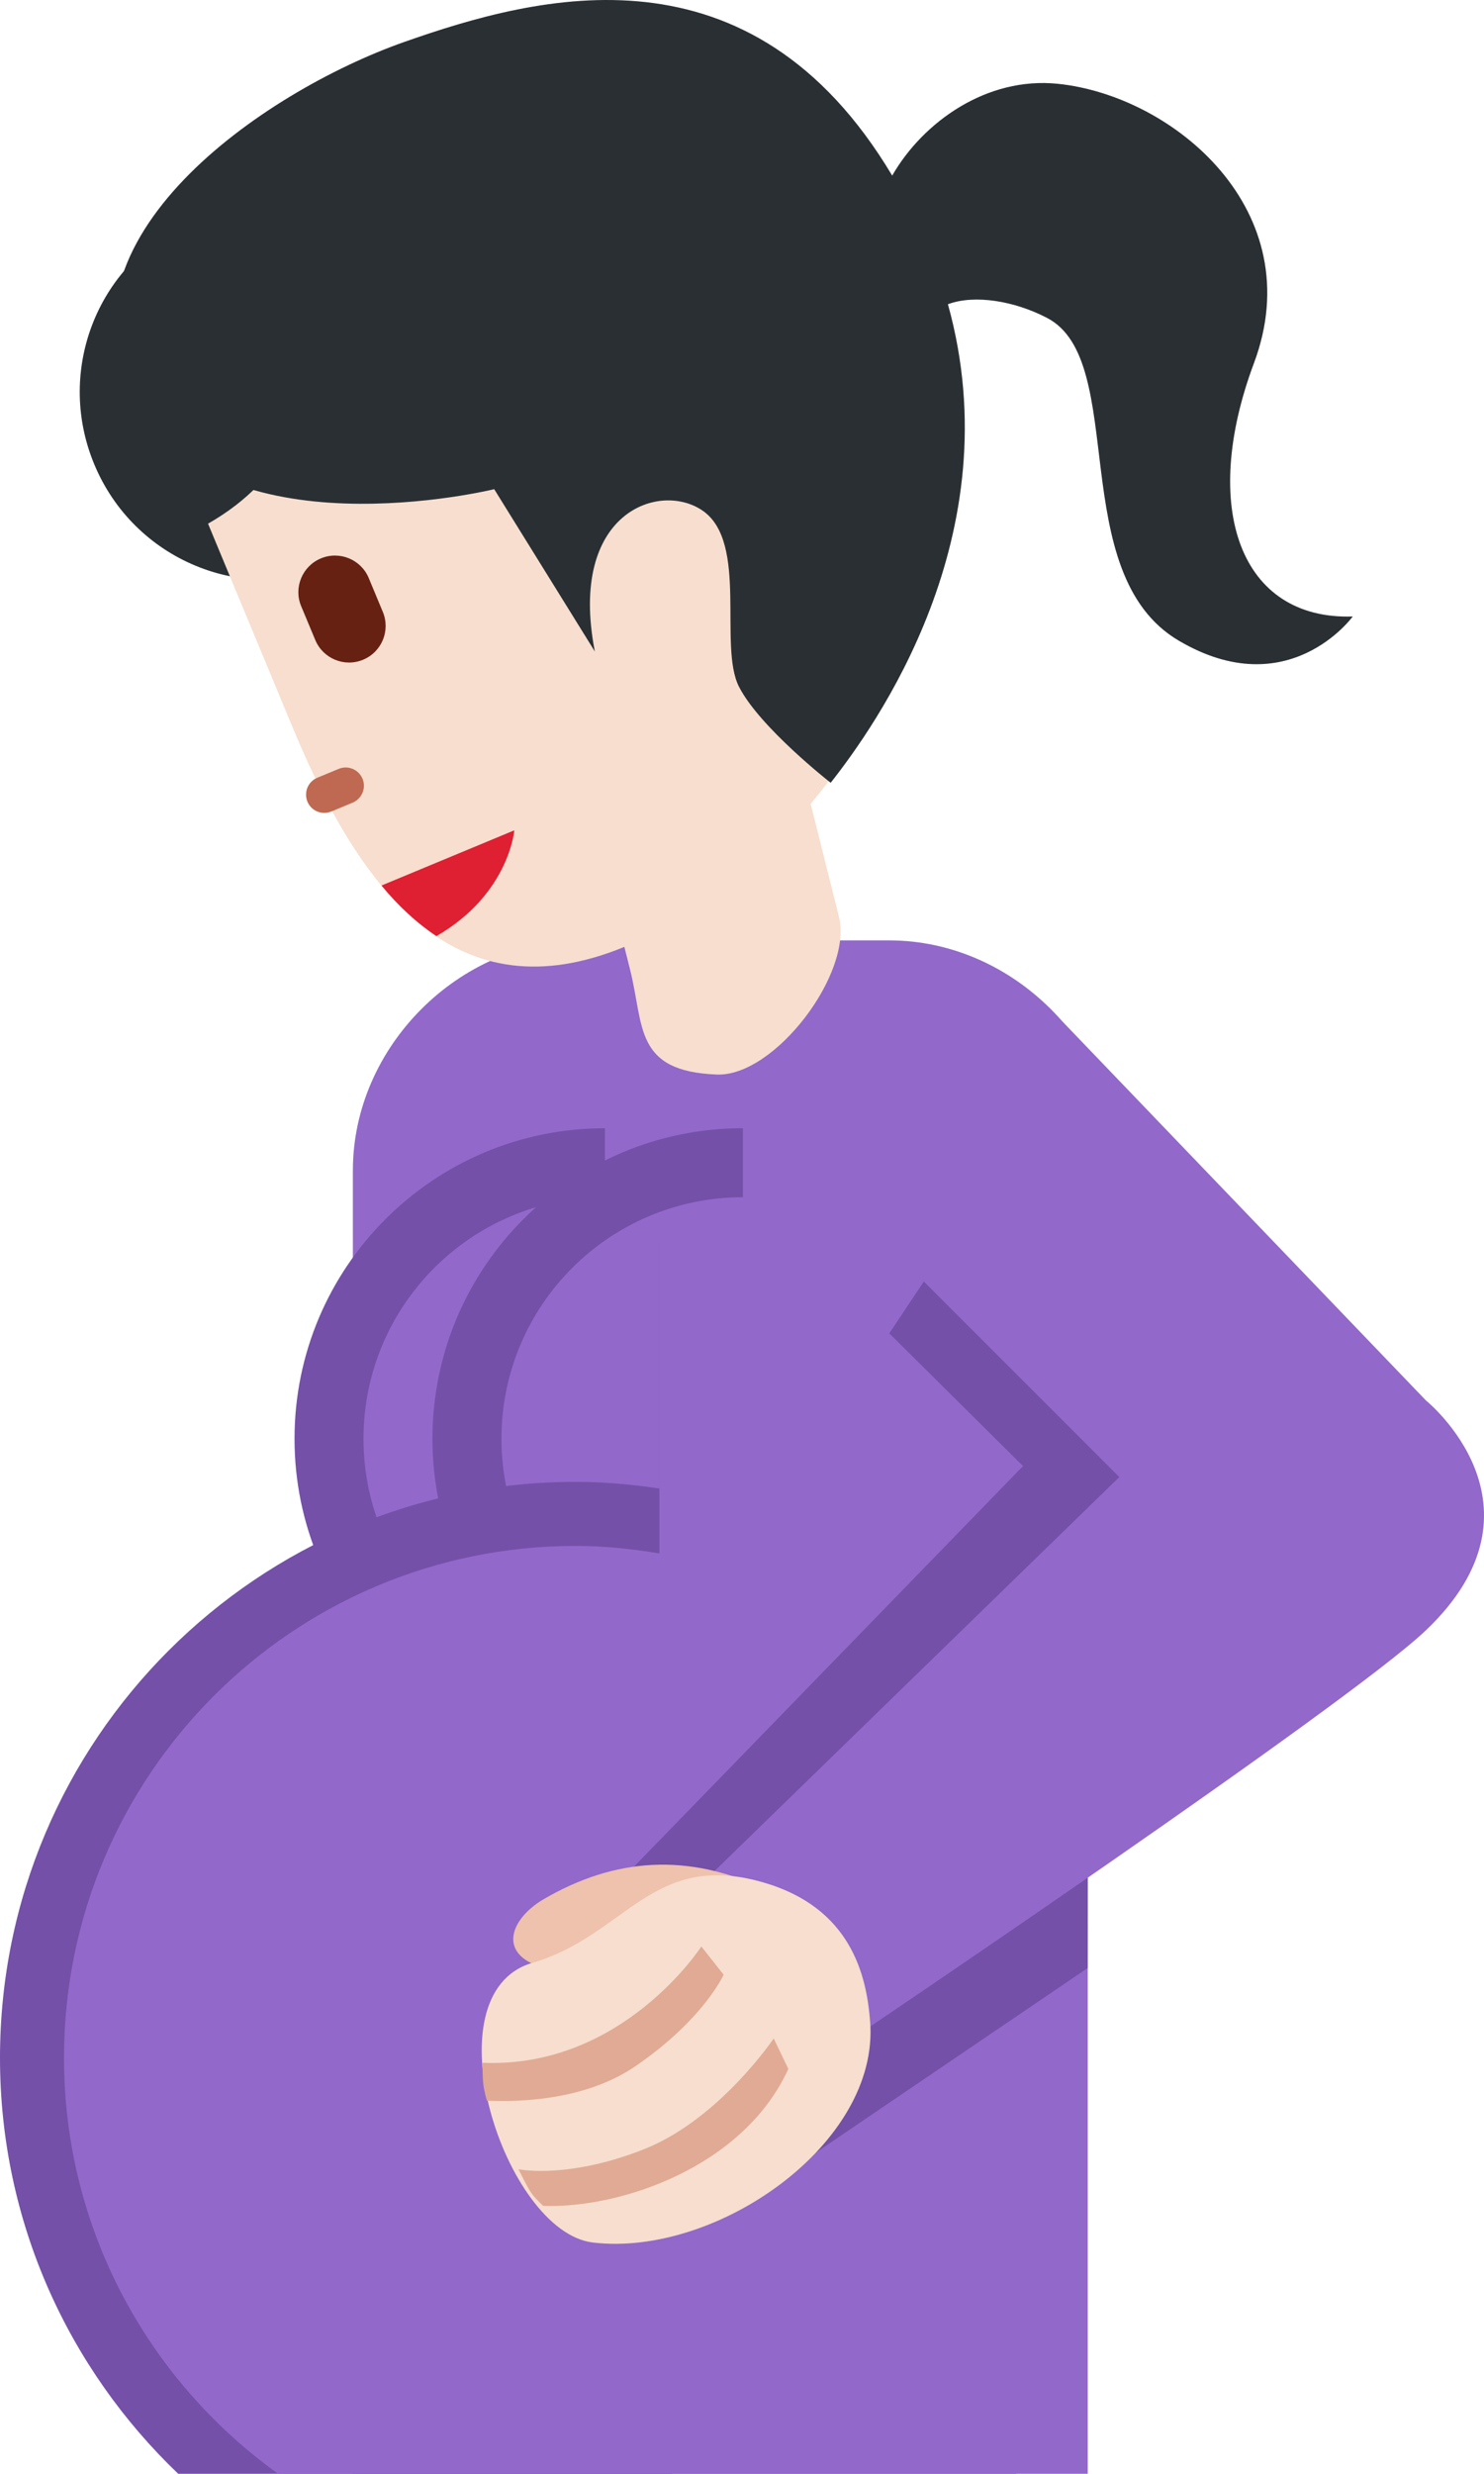 <?xml version="1.0" encoding="UTF-8" standalone="no"?>
<svg
   xmlns:dc="http://purl.org/dc/elements/1.1/"
   xmlns:cc="http://creativecommons.org/ns#"
   xmlns:rdf="http://www.w3.org/1999/02/22-rdf-syntax-ns#"
   xmlns:svg="http://www.w3.org/2000/svg"
   xmlns="http://www.w3.org/2000/svg"
   xmlns:sodipodi="http://sodipodi.sourceforge.net/DTD/sodipodi-0.dtd"
   xmlns:inkscape="http://www.inkscape.org/namespaces/inkscape"
   viewBox="0 0 21.515 35.85"
   id="svg2"
   version="1.1"
   inkscape:version="0.91 r13725"
   sodipodi:docname="1f930-1f3fb.svg"
   width="21.515"
   height="35.85">
  <defs
     id="defs42" />
  <sodipodi:namedview
     pagecolor="#ffffff"
     bordercolor="#666666"
     borderopacity="1"
     objecttolerance="10"
     gridtolerance="10"
     guidetolerance="10"
     inkscape:pageopacity="0"
     inkscape:pageshadow="2"
     inkscape:window-width="640"
     inkscape:window-height="480"
     id="namedview40"
     showgrid="false"
     inkscape:zoom="6.5555556"
     inkscape:cx="8.77"
     inkscape:cy="18"
     inkscape:window-x="0"
     inkscape:window-y="0"
     inkscape:window-maximized="0"
     inkscape:current-layer="svg2" />
  <path
     d="m 12.893,13.628 -4.444,0 c -1.793,0 -3.333,1.541 -3.333,3.333 l 0,18.889 10.654,0 0,-8.956 0.457,-1.752 0,-8.181 c 0,-1.793 -1.541,-3.333 -3.334,-3.333 z"
     id="path4"
     inkscape:connector-curvature="0"
     style="fill:#9268ca" />
  <path
     d="m 8.77,16.35 c -2.485,0 -4.5,2.015 -4.5,4.5 0,2.485 2.015,4.5 4.5,4.5 l 0,-9 z"
     id="path6"
     inkscape:connector-curvature="0"
     style="fill:#7450a8" />
  <path
     d="m 8.77,17.35 c -1.933,0 -3.5,1.567 -3.5,3.5 0,1.933 1.567,3.5 3.5,3.5 l 0,-7 z"
     id="path8"
     inkscape:connector-curvature="0"
     style="fill:#9268ca" />
  <path
     d="m 10.77,16.35 c -2.485,0 -4.5,2.015 -4.5,4.5 0,2.485 2.015,4.5 4.5,4.5 l 0,-9 z"
     id="path10"
     inkscape:connector-curvature="0"
     style="fill:#7450a8" />
  <path
     d="m 10.77,17.35 c -1.933,0 -3.5,1.567 -3.5,3.5 0,1.933 1.567,3.5 3.5,3.5 l 0,-7 z"
     id="path12"
     inkscape:connector-curvature="0"
     style="fill:#9268ca" />
  <path
     d="m 2.584,35.85 7.154,0 0,-14.25 c -0.453,-0.076 -0.916,-0.125 -1.391,-0.125 -4.61,0 -8.347,3.737 -8.347,8.347 0,2.372 0.994,4.508 2.584,6.028 z"
     id="path14"
     inkscape:connector-curvature="0"
     style="fill:#7450a8" />
  <path
     d="m 9.56,18.021 0,4.491 c -0.396,-0.066 -0.799,-0.109 -1.213,-0.109 -4.098,0 -7.419,3.321 -7.419,7.419 0,2.486 1.228,4.682 3.105,6.028 l 10.696,0 0,-20.667 -5.169,2.838 z"
     id="path16"
     inkscape:connector-curvature="0"
     style="fill:#9268ca" />
  <path
     d="m 15.208,15.85 4.85,5.114 -4.288,4.511 -0.002,3.046 -3.94,2.674 -2.641,-4.139 5.645,-5.81 -1.939,-1.923 z"
     id="path18"
     inkscape:connector-curvature="0"
     style="fill:#7450a8" />
  <path
     d="m 15.208,14.6 5.464,5.694 c 0,0 1.897,1.528 0,3.333 -1.139,1.083 -8.276,5.89 -8.276,5.89 l -2.222,-2.222 6.054,-5.89 -3.334,-3.333 2.314,-3.472 z"
     id="path20"
     inkscape:connector-curvature="0"
     style="fill:#9268ca" />
  <path
     d="m 11.101,27.382 c -1.124,-0.535 -2.19,-0.461 -3.221,0.142 -0.493,0.289 -0.694,0.829 0.061,1.008 0.758,0.177 3.16,-1.15 3.16,-1.15 z"
     id="path22"
     inkscape:connector-curvature="0"
     style="fill:#eec2ad" />
  <path
     d="m 12.615,29.299 c 0.139,1.765 -2.226,3.414 -4.02,3.199 -1.282,-0.154 -2.398,-3.608 -0.877,-4.053 1.356,-0.396 1.731,-1.628 3.34,-1.168 1.278,0.366 1.506,1.344 1.557,2.022 z"
     id="path24"
     inkscape:connector-curvature="0"
     style="fill:#f7dece" />
  <path
     d="m 11.429,29.982 -0.212,-0.441 c 0,0 -0.771,1.147 -1.843,1.59 -0.813,0.332 -1.498,0.365 -1.857,0.306 0.154,0.293 0.157,0.343 0.359,0.53 1.117,0.039 2.902,-0.56 3.553,-1.985 z m -2.217,-0.039 c 0.99,-0.678 1.279,-1.326 1.279,-1.326 l -0.323,-0.409 c 0,0 -1.145,1.776 -3.177,1.685 0.015,0.248 -0.005,0.296 0.068,0.55 0.273,0.009 1.349,0.05 2.153,-0.5 z"
     id="path26"
     inkscape:connector-curvature="0"
     style="fill:#e0aa94" />
  <path
     d="m 6.343,4.659 c 0.576,1.385 -0.072,2.969 -1.446,3.54 -1.375,0.571 -2.956,-0.086 -3.531,-1.472 -0.575,-1.384 0.072,-2.969 1.448,-3.54 1.375,-0.571 2.956,0.087 3.529,1.472 z"
     id="path28"
     inkscape:connector-curvature="0"
     style="fill:#292f33" />
  <path
     d="m 11.753,11.649 c 1.203,-1.435 1.921,-3.269 1.304,-4.751 l -1.02,-2.457 c -5.514,2.076 -7.783,-0.773 -7.783,-0.773 0,0 1.08,2.598 -1.238,3.921 l 1.233,2.968 c 1.008,2.424 2.382,4.16 4.803,3.165 l 0.082,0.326 c 0.206,0.817 0.055,1.478 1.258,1.524 0.841,0.032 1.977,-1.47 1.771,-2.287 l -0.41,-1.636 z"
     id="path30"
     inkscape:connector-curvature="0"
     style="fill:#f7dece" />
  <path
     d="m 18.18,5.262 c 0.824,-2.202 -1.159,-3.876 -2.847,-4.048 -1.024,-0.104 -1.948,0.549 -2.398,1.331 C 10.884,-0.889 7.816,-0.08 5.864,0.607 3.796,1.335 0.72,3.476 1.927,5.777 c 1.207,2.302 5.238,1.312 5.238,1.312 l 1.459,2.352 c -0.394,-2.024 0.95,-2.476 1.571,-2.035 0.654,0.465 0.22,1.956 0.518,2.544 0.298,0.588 1.33,1.394 1.33,1.394 0.634,-0.806 2.635,-3.578 1.7,-6.935 0.387,-0.145 0.968,-0.047 1.437,0.198 1.192,0.619 0.253,3.703 1.911,4.678 1.589,0.935 2.521,-0.351 2.521,-0.351 -1.628,0.054 -2.219,-1.567 -1.432,-3.672 z"
     id="path32"
     inkscape:connector-curvature="0"
     style="fill:#292f33" />
  <path
     d="m 5.112,11.632 -0.308,0.128 c -0.135,0.056 -0.29,-0.006 -0.347,-0.143 -0.055,-0.135 0.008,-0.29 0.143,-0.346 l 0.309,-0.128 c 0.136,-0.057 0.291,0.008 0.347,0.143 0.056,0.135 -0.009,0.289 -0.144,0.346 z"
     id="path34"
     inkscape:connector-curvature="0"
     style="fill:#bf6952" />
  <path
     d="m 5.263,9.561 c -0.27,0.112 -0.58,-0.017 -0.692,-0.286 l -0.205,-0.491 c -0.112,-0.269 0.017,-0.581 0.287,-0.692 0.271,-0.113 0.582,0.017 0.693,0.285 l 0.204,0.49 c 0.113,0.271 -0.015,0.582 -0.287,0.694 z"
     id="path36"
     inkscape:connector-curvature="0"
     style="fill:#662113" />
  <path
     d="m 5.531,12.833 c 0.243,0.295 0.509,0.541 0.796,0.733 1.055,-0.609 1.129,-1.533 1.129,-1.533 l -1.875,0.779 -0.05,0.021 z"
     id="path38"
     inkscape:connector-curvature="0"
     style="fill:#df1f32" />
</svg>
